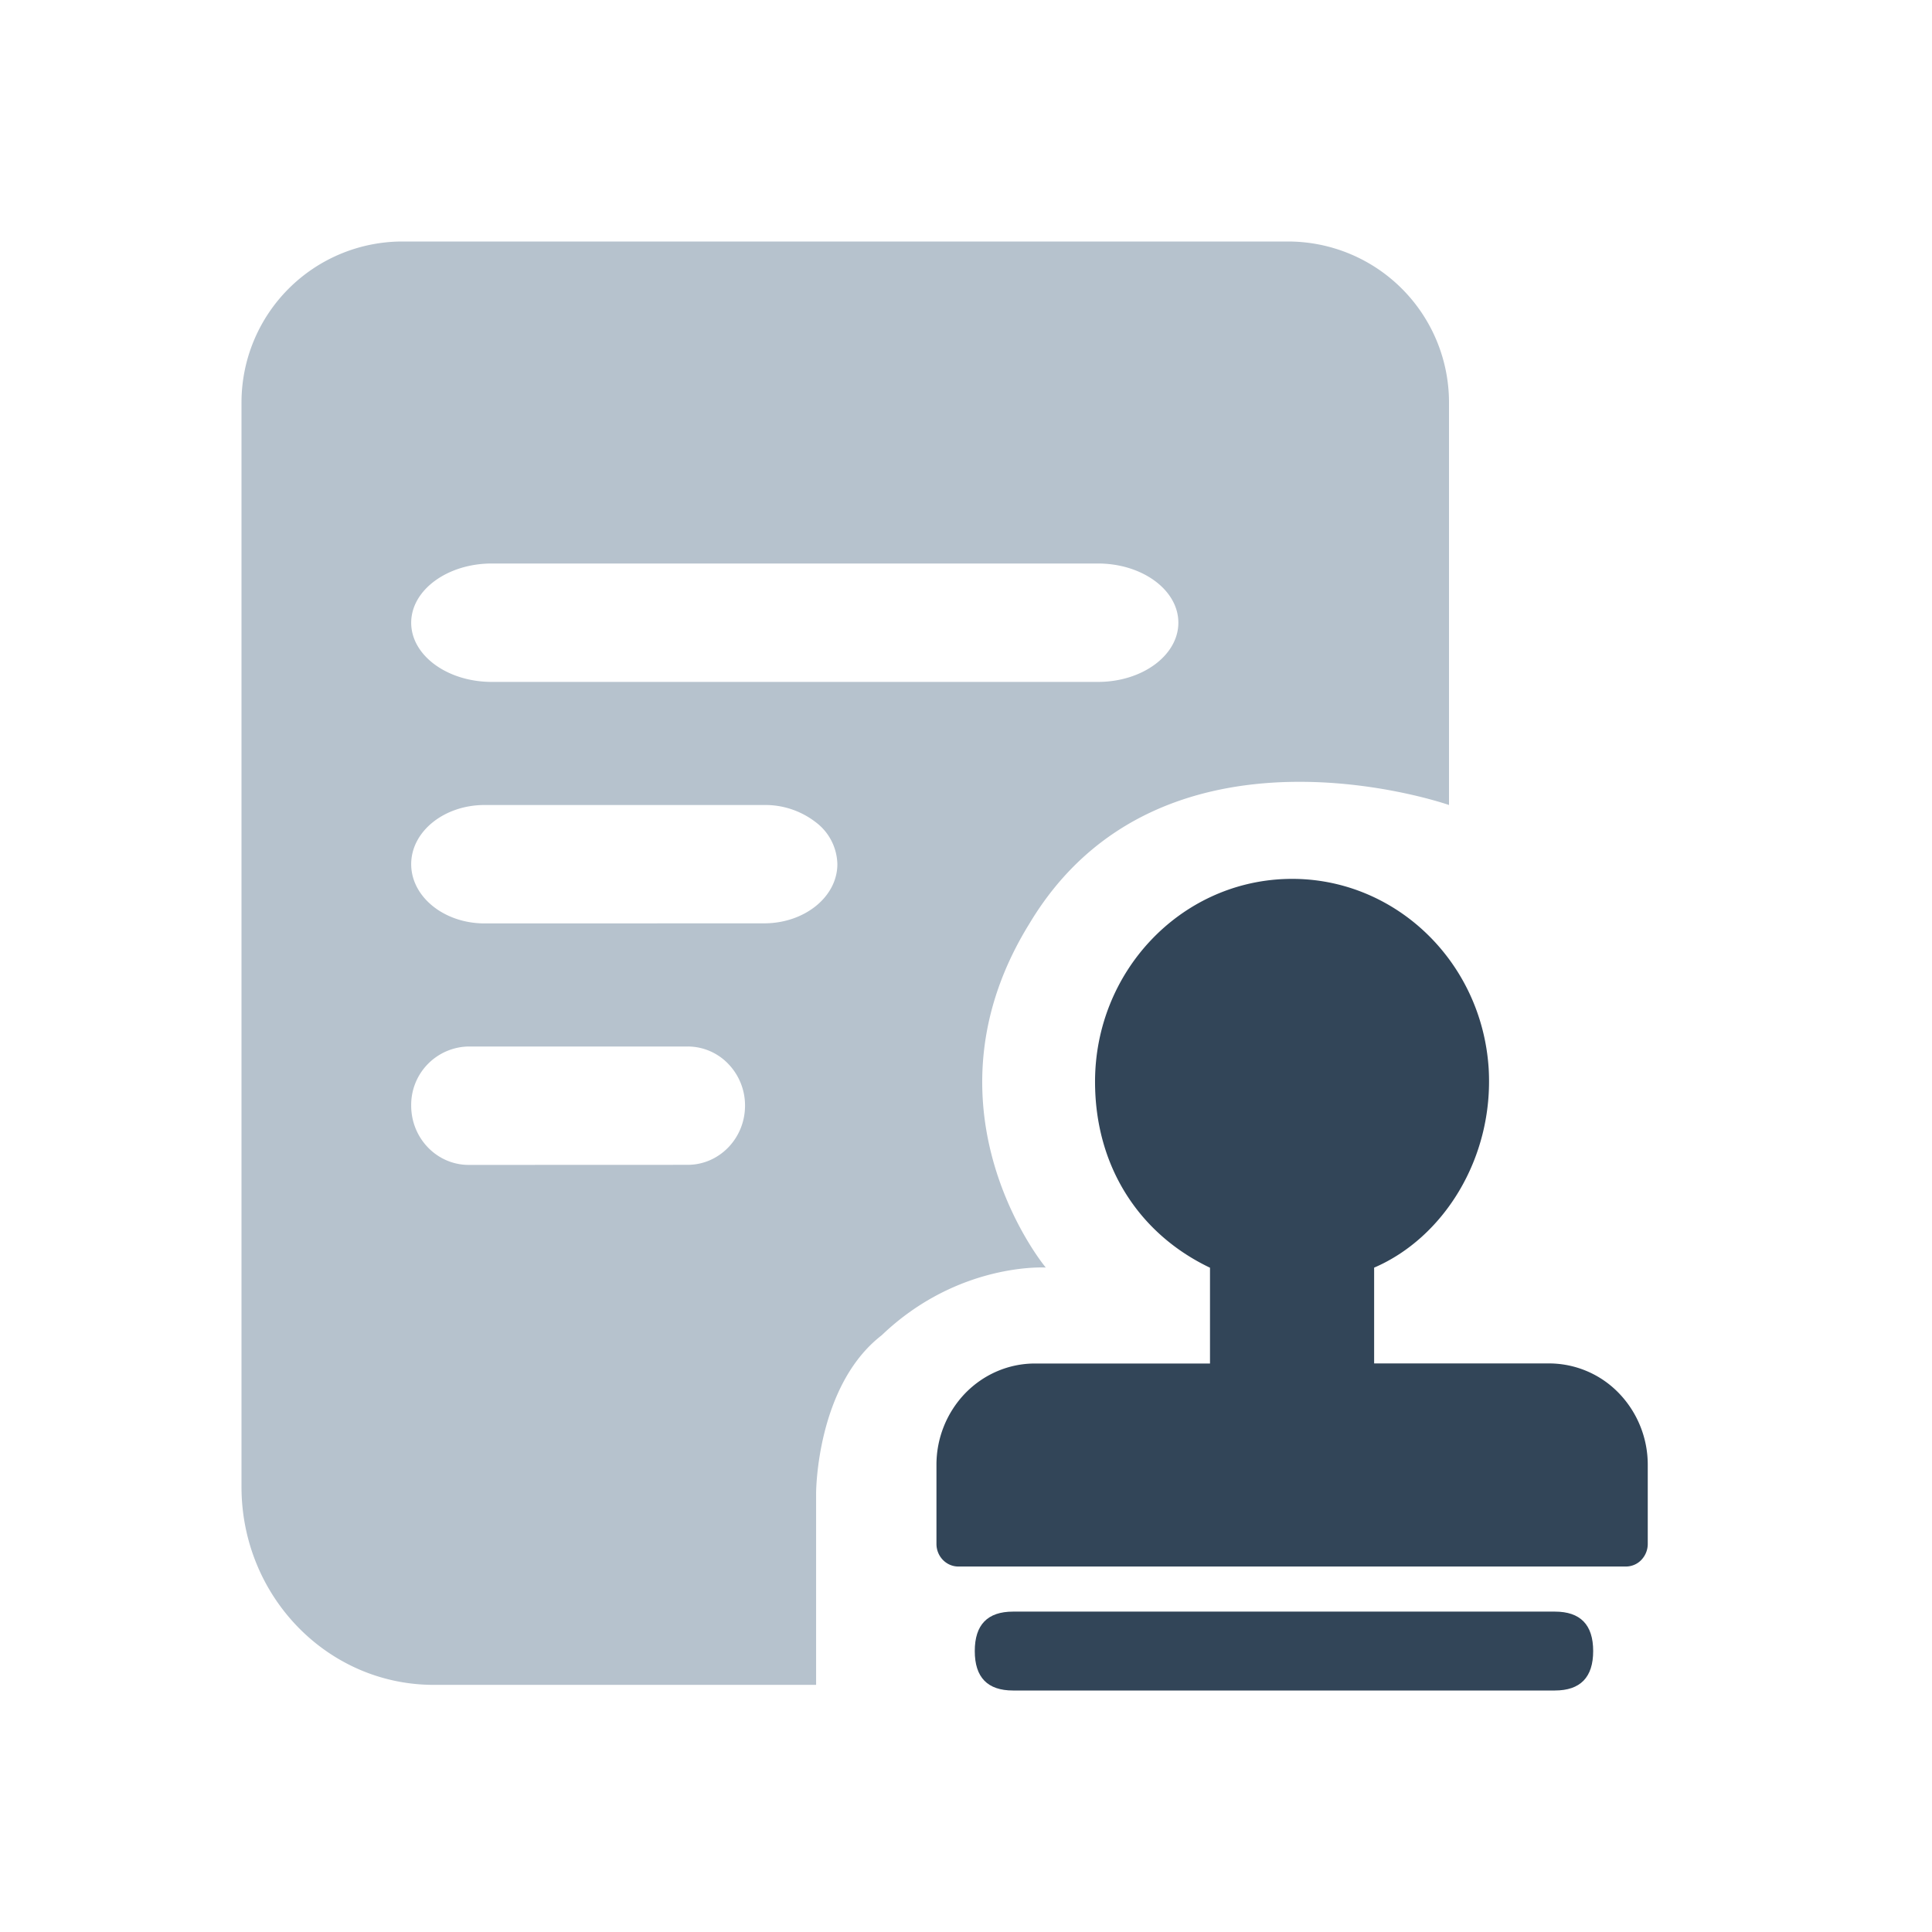 <svg xmlns="http://www.w3.org/2000/svg" width="24" height="24" viewBox="0 0 24 24">
  <g fill="none" fill-rule="evenodd">
    <path fill="#324558" d="M12.585 20.02h6.73c.317 0 .476.163.476.49 0 .326-.159.49-.477.49h-6.729c-.318 0-.476-.163-.476-.49 0-.327.158-.49.476-.49z"/>
    <path fill="#B6C2CD" d="M16 3a2 2 0 012 2v5s-3.58-1.255-5.213 1.475c-1.343 2.173.022 4.04.188 4.251l.016.02s-1.086-.07-2.038.841c-.815.63-.815 1.96-.815 1.96v2.383h-4.75C4.067 20.93 3 19.828 3 18.47V5a2 2 0 012-2zM8.542 13h-2.72a.725.725 0 00-.714.735c0 .406.32.736.715.736l2.719-.001c.394 0 .713-.33.713-.735a.743.743 0 00-.209-.52.698.698 0 00-.504-.215zm.95-3H6.02c-.503 0-.912.329-.912.735 0 .406.409.736.912.736l3.472-.001c.503 0 .91-.33.91-.735a.669.669 0 00-.267-.52A1.025 1.025 0 009.492 10zm4.146-3H6.11c-.553 0-1.002.33-1.002.736 0 .406.449.735 1.002.735h7.528c.552 0 1-.33 1-.736 0-.406-.448-.735-1-.735z"/>
    <path fill="#324558" d="M19.247 16.937H17.07v-1.19c.857-.368 1.487-1.354 1.423-2.47-.085-1.358-1.2-2.401-2.52-2.358-1.32.043-2.369 1.157-2.37 2.518 0 1.05.545 1.89 1.428 2.311v1.19h-2.175c-.325 0-.636.133-.866.37a1.28 1.28 0 00-.357.891v.98c0 .155.122.281.273.281h8.29c.074 0 .144-.03.193-.082a.287.287 0 00.08-.2v-.98a1.28 1.28 0 00-.358-.891 1.206 1.206 0 00-.865-.37z"/>
  </g>
</svg>
